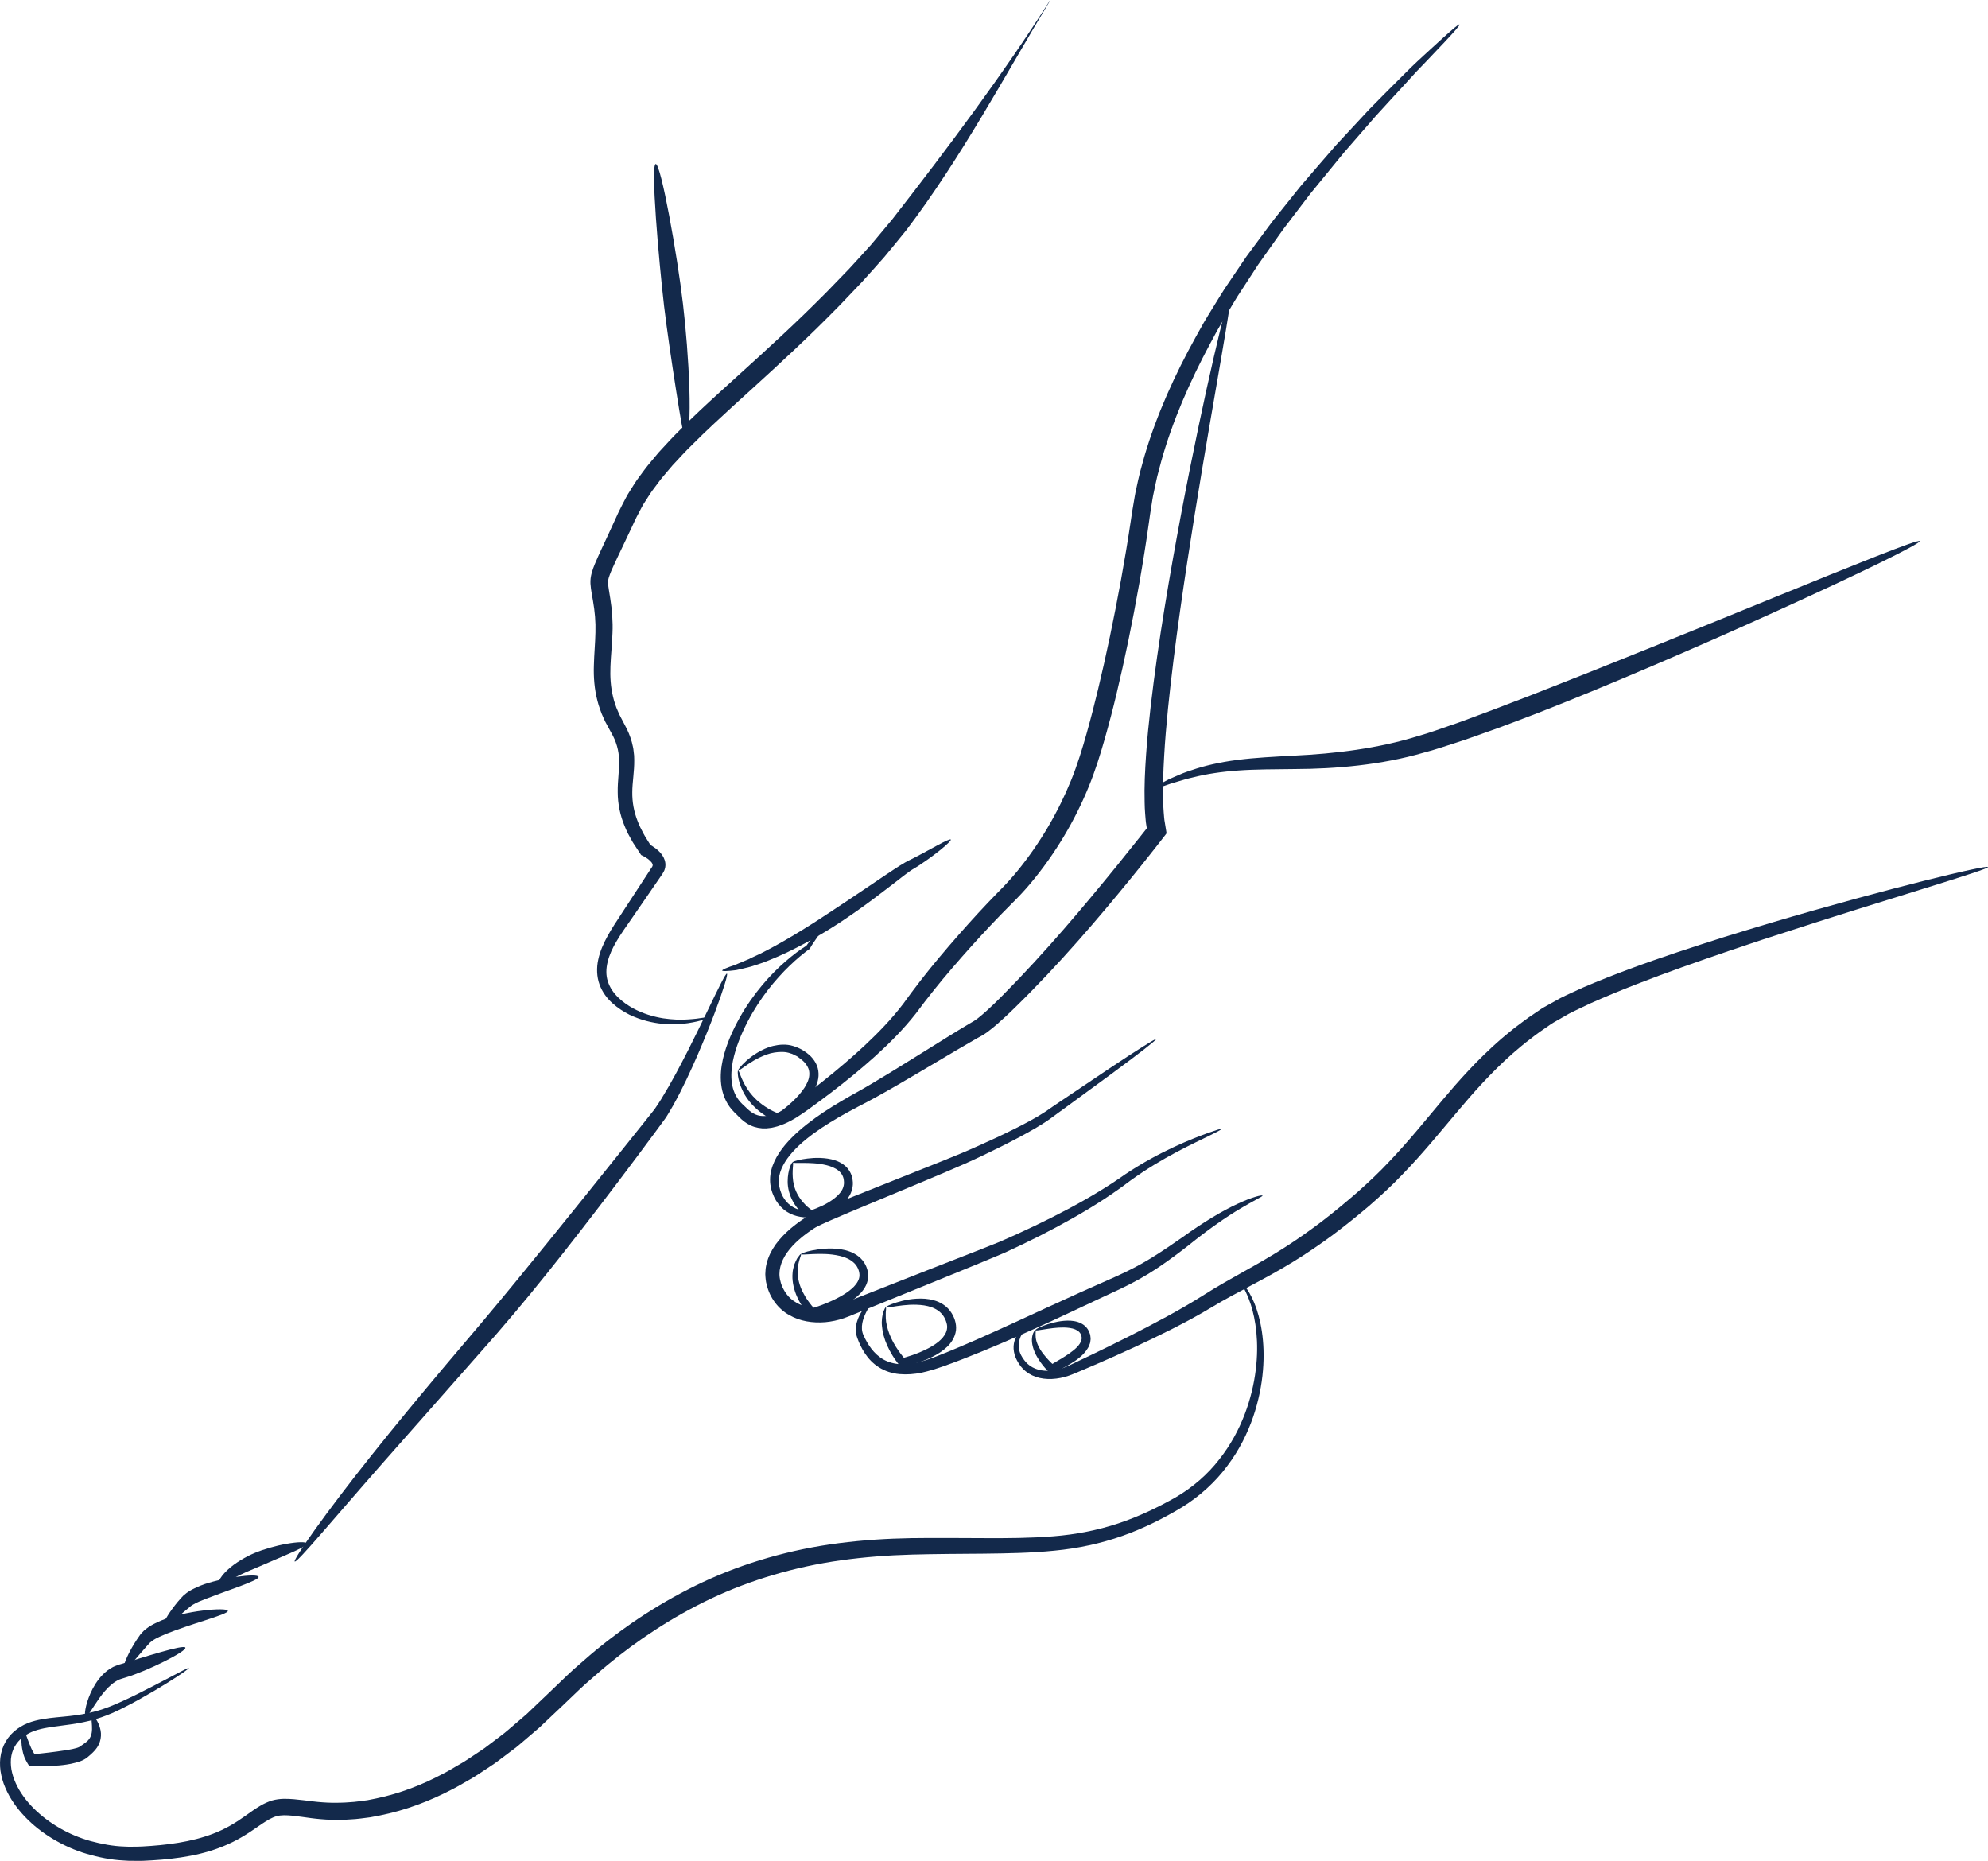 <?xml version="1.0" encoding="UTF-8" standalone="no"?>
<svg
   viewBox="0 0 303.279 283.849"
   version="1.1"
   id="svg89"
   width="303.279"
   height="283.849"
   xmlns="http://www.w3.org/2000/svg"
   xmlns:svg="http://www.w3.org/2000/svg"
   xmlns:rdf="http://www.w3.org/1999/02/22-rdf-syntax-ns#"
   xmlns:cc="http://creativecommons.org/ns#"
   xmlns:dc="http://purl.org/dc/elements/1.1/">
  <title
     id="title1033">Ankle Pain</title>
  <defs
     id="defs19">
    <style
       id="style2">.cls-1{fill:#13294b;}.cls-2{fill:url(#radial-gradient-6);}.cls-3{fill:url(#radial-gradient-5);}.cls-4{fill:url(#radial-gradient-3);}.cls-5{fill:url(#radial-gradient-4);}.cls-6{fill:url(#radial-gradient-9);}.cls-7{fill:url(#radial-gradient-8);}.cls-8{fill:url(#radial-gradient-7);}.cls-9{fill:url(#radial-gradient-2);}.cls-10{fill:url(#radial-gradient);}</style>
  </defs>
  <path
     class="cls-1"
     d="m 160.229,0.04 c -6.81,11.26 -13.56,24.02 -22,35.11 -1.09,1.36 -2.21,2.7 -3.31,4.04 -1.13,1.3 -2.28,2.55 -3.4,3.8 -1.16,1.22 -2.31,2.42 -3.44,3.61 -1.16,1.16 -2.29,2.33 -3.43,3.43 -4.56,4.46 -8.99,8.42 -12.88,11.97 -1.98,1.82 -4.06,3.72 -6.11,5.78 -1.05,1.01 -2.03,2.1 -3.05,3.19 -0.48,0.57 -0.96,1.14 -1.45,1.71 -0.49,0.57 -0.91,1.19 -1.37,1.79 -0.48,0.59 -0.85,1.25 -1.27,1.88 -0.44,0.63 -0.77,1.31 -1.12,1.98 -0.36,0.65 -0.7,1.4 -1.04,2.14 -0.35,0.74 -0.7,1.48 -1.05,2.22 -0.7,1.48 -1.44,2.99 -2.07,4.43 -0.14,0.35 -0.28,0.7 -0.37,1.01 -0.05,0.16 -0.06,0.29 -0.09,0.43 0,0.13 -0.03,0.26 -0.01,0.41 0.02,0.59 0.21,1.48 0.33,2.32 0.27,1.68 0.42,3.53 0.34,5.27 -0.06,1.75 -0.25,3.43 -0.31,5.06 -0.07,1.62 0.03,3.18 0.4,4.68 0.09,0.38 0.19,0.75 0.32,1.11 l 0.19,0.55 0.23,0.53 c 0.15,0.36 0.3,0.71 0.5,1.05 l 0.57,1.09 c 0.44,0.8 0.8,1.66 1.05,2.56 0.1,0.46 0.24,0.91 0.27,1.37 l 0.08,0.69 0.02,0.68 c 0.02,1.82 -0.3,3.42 -0.3,4.92 -0.02,1.5 0.25,2.94 0.78,4.31 0.14,0.34 0.26,0.69 0.43,1.02 0.17,0.33 0.34,0.66 0.51,0.99 0.16,0.33 0.38,0.64 0.57,0.96 l 0.47,0.75 0.31,0.19 c 0.18,0.12 0.36,0.24 0.53,0.37 0.34,0.27 0.68,0.58 0.97,1 0.29,0.4 0.54,1.06 0.48,1.64 0,0.15 -0.04,0.3 -0.08,0.44 -0.04,0.15 -0.08,0.29 -0.16,0.41 -0.06,0.12 -0.14,0.27 -0.21,0.37 l -0.15,0.22 c -0.81,1.18 -1.62,2.35 -2.4,3.49 -0.79,1.14 -1.56,2.26 -2.31,3.35 -0.76,1.1 -1.5,2.12 -2.11,3.17 -1.25,2.07 -1.98,4.3 -1.35,6.19 0.61,1.89 2.27,3.2 3.81,4.07 1.59,0.86 3.2,1.31 4.63,1.54 1.43,0.21 2.7,0.25 3.72,0.17 1.03,-0.06 1.82,-0.16 2.36,-0.26 0.54,-0.08 0.83,-0.1 0.84,-0.05 0.01,0.05 -0.25,0.16 -0.78,0.34 -0.52,0.19 -1.32,0.38 -2.37,0.54 -1.05,0.17 -2.36,0.23 -3.89,0.1 -1.52,-0.15 -3.26,-0.54 -5.03,-1.39 -0.88,-0.45 -1.76,-1 -2.58,-1.74 -0.82,-0.73 -1.57,-1.7 -1.99,-2.88 -0.43,-1.17 -0.47,-2.54 -0.19,-3.8 0.27,-1.27 0.81,-2.47 1.44,-3.61 0.62,-1.15 1.38,-2.25 2.09,-3.35 0.72,-1.11 1.46,-2.24 2.22,-3.4 0.76,-1.16 1.53,-2.34 2.31,-3.54 l 0.15,-0.22 c 0,0 0.04,-0.07 0.05,-0.1 0.03,-0.06 0.05,-0.12 0.04,-0.18 0,-0.13 -0.02,-0.2 -0.15,-0.39 -0.13,-0.18 -0.34,-0.37 -0.57,-0.55 -0.12,-0.09 -0.25,-0.17 -0.38,-0.25 l -0.1,-0.06 -0.14,-0.08 -0.42,-0.21 c -0.26,-0.4 -0.53,-0.8 -0.79,-1.2 -0.22,-0.34 -0.46,-0.67 -0.65,-1.04 -0.2,-0.36 -0.4,-0.73 -0.6,-1.09 -0.19,-0.37 -0.34,-0.77 -0.51,-1.16 -0.65,-1.57 -1.02,-3.34 -1.02,-5.08 -0.03,-1.75 0.26,-3.39 0.21,-4.88 -0.03,-1.49 -0.43,-2.88 -1.2,-4.2 -0.16,-0.31 -0.4,-0.74 -0.61,-1.12 -0.23,-0.38 -0.41,-0.79 -0.6,-1.21 l -0.27,-0.62 -0.23,-0.64 c -0.16,-0.42 -0.29,-0.86 -0.4,-1.3 -0.46,-1.76 -0.6,-3.61 -0.54,-5.36 0.04,-1.75 0.21,-3.43 0.24,-5.06 0.05,-1.64 -0.09,-3.15 -0.37,-4.78 -0.12,-0.82 -0.32,-1.57 -0.39,-2.65 -0.02,-0.26 0,-0.56 0.03,-0.84 0.04,-0.27 0.09,-0.55 0.16,-0.8 0.14,-0.5 0.3,-0.92 0.47,-1.34 0.68,-1.61 1.39,-3.07 2.08,-4.56 0.34,-0.74 0.68,-1.48 1.02,-2.22 0.33,-0.73 0.66,-1.46 1.07,-2.23 0.39,-0.75 0.76,-1.51 1.22,-2.2 0.45,-0.7 0.86,-1.42 1.36,-2.06 0.49,-0.65 0.95,-1.32 1.46,-1.93 0.51,-0.61 1.02,-1.22 1.52,-1.82 1.06,-1.14 2.08,-2.29 3.15,-3.33 2.1,-2.13 4.2,-4.06 6.19,-5.88 3.9,-3.56 8.32,-7.48 12.85,-11.86 1.14,-1.09 2.26,-2.23 3.41,-3.37 1.13,-1.16 2.27,-2.34 3.42,-3.53 1.11,-1.23 2.27,-2.45 3.38,-3.71 1.08,-1.29 2.16,-2.59 3.25,-3.89 8.42,-10.81 17.09,-22.38 24.1,-33.46"
     id="path44" />
  <path
     class="cls-1"
     d="m 110.169,148.06 c -0.02,-0.15 0.72,-0.46 1.92,-0.86 0.59,-0.26 1.3,-0.54 2.08,-0.87 0.76,-0.39 1.63,-0.74 2.5,-1.21 3.54,-1.81 7.63,-4.42 10.5,-6.34 1.44,-0.96 3.24,-2.14 5.12,-3.42 0.94,-0.64 1.91,-1.29 2.86,-1.93 0.97,-0.64 1.89,-1.27 2.9,-1.86 l 0.39,-0.22 0.35,-0.17 c 0.23,-0.11 0.46,-0.23 0.68,-0.34 0.45,-0.23 0.87,-0.46 1.29,-0.68 0.81,-0.44 1.55,-0.84 2.17,-1.18 1.24,-0.67 2.03,-1.04 2.12,-0.92 0.08,0.12 -0.55,0.74 -1.65,1.63 -0.55,0.44 -1.23,0.96 -2,1.5 -0.39,0.27 -0.8,0.55 -1.23,0.84 -0.22,0.14 -0.44,0.28 -0.68,0.42 l -0.35,0.21 -0.3,0.2 c -0.82,0.58 -1.73,1.31 -2.64,2.01 -0.92,0.7 -1.85,1.41 -2.76,2.1 -1.83,1.38 -3.63,2.63 -5.09,3.6 -2.92,1.94 -7.24,4.41 -11.07,5.92 -0.94,0.4 -1.89,0.67 -2.72,0.95 -0.85,0.23 -1.63,0.4 -2.27,0.54 -1.33,0.17 -2.13,0.19 -2.15,0.04 z"
     id="path46" />
  <path
     class="cls-1"
     d="m 222.649,3.77 c 0.07,0.07 -0.71,0.98 -2.19,2.56 -0.75,0.79 -1.66,1.75 -2.72,2.87 -0.53,0.56 -1.1,1.15 -1.71,1.78 -0.59,0.65 -1.22,1.33 -1.87,2.05 -1.31,1.44 -2.77,2.99 -4.31,4.7 -1.51,1.73 -3.12,3.59 -4.82,5.54 -1.64,2.01 -3.36,4.12 -5.16,6.31 -0.86,1.13 -1.73,2.27 -2.62,3.44 -0.44,0.58 -0.89,1.17 -1.34,1.76 -0.45,0.6 -0.87,1.22 -1.31,1.83 -0.87,1.23 -1.75,2.48 -2.65,3.74 -0.84,1.3 -1.69,2.6 -2.55,3.92 -0.89,1.3 -1.65,2.7 -2.48,4.06 -0.4,0.69 -0.83,1.37 -1.22,2.07 -0.38,0.71 -0.76,1.41 -1.14,2.12 -3.04,5.68 -5.69,11.69 -7.41,17.85 -0.2,0.77 -0.4,1.54 -0.61,2.31 -0.19,0.77 -0.33,1.55 -0.5,2.32 -0.18,0.77 -0.29,1.55 -0.41,2.32 -0.13,0.76 -0.24,1.55 -0.35,2.35 -0.44,3.17 -0.94,6.27 -1.47,9.29 -1.06,6.03 -2.24,11.71 -3.47,16.84 -0.52,2.2 -1.12,4.5 -1.8,6.89 -0.68,2.39 -1.45,4.89 -2.49,7.41 -2.06,5.02 -4.99,10.03 -8.79,14.59 -0.94,1.13 -2.01,2.26 -3.05,3.28 -1.02,1.02 -2.04,2.07 -3.04,3.13 -2.01,2.13 -3.99,4.33 -5.92,6.58 -0.97,1.12 -1.91,2.26 -2.83,3.41 -0.46,0.57 -0.91,1.15 -1.36,1.73 l -1.35,1.79 c -1.9,2.42 -4.04,4.55 -6.24,6.54 -2.2,1.98 -4.47,3.82 -6.74,5.55 -1.14,0.86 -2.27,1.71 -3.4,2.52 -1.14,0.81 -2.35,1.65 -3.71,2.22 -0.34,0.14 -0.7,0.26 -1.05,0.38 -0.38,0.08 -0.73,0.21 -1.12,0.24 -0.76,0.13 -1.6,0.07 -2.37,-0.17 -0.78,-0.24 -1.47,-0.7 -2,-1.19 -0.27,-0.24 -0.51,-0.5 -0.72,-0.71 l -0.35,-0.34 c -0.12,-0.13 -0.25,-0.26 -0.37,-0.4 -0.96,-1.11 -1.47,-2.52 -1.62,-3.85 -0.16,-1.35 0,-2.64 0.26,-3.84 0.56,-2.4 1.54,-4.49 2.58,-6.36 1.05,-1.87 2.23,-3.51 3.42,-4.93 1.19,-1.42 2.4,-2.62 3.55,-3.62 0.58,-0.5 1.14,-0.95 1.68,-1.36 0.27,-0.2 0.54,-0.39 0.8,-0.57 0.26,-0.18 0.53,-0.35 0.71,-0.46 0.1,-0.14 0.2,-0.28 0.29,-0.41 0.11,-0.15 0.22,-0.29 0.33,-0.43 0.22,-0.28 0.42,-0.52 0.62,-0.76 0.39,-0.46 0.73,-0.84 1.01,-1.14 0.56,-0.6 0.89,-0.9 0.93,-0.86 0.04,0.04 -0.19,0.4 -0.67,1.08 -0.24,0.34 -0.53,0.75 -0.87,1.24 -0.17,0.25 -0.35,0.51 -0.54,0.79 -0.09,0.14 -0.19,0.29 -0.29,0.44 -0.1,0.17 -0.21,0.35 -0.32,0.54 -0.31,0.21 -0.53,0.38 -0.77,0.57 -0.24,0.19 -0.49,0.39 -0.74,0.6 -0.5,0.42 -1.02,0.89 -1.56,1.41 -1.07,1.03 -2.18,2.25 -3.28,3.66 -1.09,1.42 -2.17,3.04 -3.11,4.86 -0.94,1.82 -1.81,3.86 -2.25,6.03 -0.21,1.09 -0.3,2.21 -0.15,3.3 0.15,1.09 0.57,2.11 1.3,2.92 0.09,0.1 0.19,0.2 0.29,0.3 l 0.34,0.32 c 0.25,0.24 0.46,0.45 0.67,0.63 0.43,0.37 0.86,0.63 1.35,0.77 0.96,0.28 2.12,0.05 3.23,-0.47 1.14,-0.5 2.19,-1.26 3.29,-2.07 1.1,-0.83 2.21,-1.68 3.31,-2.56 2.2,-1.75 4.39,-3.59 6.5,-5.56 2.1,-1.97 4.13,-4.06 5.86,-6.34 l 1.31,-1.79 c 0.45,-0.6 0.91,-1.21 1.37,-1.8 0.93,-1.19 1.87,-2.36 2.84,-3.51 1.93,-2.31 3.91,-4.55 5.92,-6.74 1.01,-1.09 2.03,-2.17 3.07,-3.23 1.04,-1.03 1.96,-2.04 2.86,-3.13 3.56,-4.34 6.32,-9.16 8.25,-13.91 0.96,-2.37 1.7,-4.78 2.36,-7.13 0.66,-2.34 1.24,-4.61 1.76,-6.78 1.22,-5.06 2.4,-10.69 3.49,-16.66 0.54,-2.99 1.06,-6.06 1.52,-9.18 0.11,-0.78 0.23,-1.57 0.38,-2.39 0.14,-0.81 0.26,-1.63 0.45,-2.43 0.18,-0.8 0.34,-1.62 0.55,-2.42 0.22,-0.8 0.44,-1.6 0.66,-2.4 1.87,-6.38 4.68,-12.53 7.87,-18.27 0.4,-0.72 0.8,-1.43 1.2,-2.15 0.41,-0.71 0.85,-1.39 1.27,-2.09 0.87,-1.37 1.67,-2.78 2.59,-4.08 0.9,-1.32 1.79,-2.63 2.66,-3.93 0.93,-1.26 1.85,-2.5 2.76,-3.73 0.46,-0.61 0.9,-1.23 1.36,-1.82 0.47,-0.59 0.94,-1.17 1.4,-1.75 0.93,-1.16 1.84,-2.29 2.73,-3.41 1.86,-2.17 3.65,-4.25 5.37,-6.22 1.77,-1.91 3.46,-3.72 5.03,-5.42 1.6,-1.66 3.13,-3.16 4.51,-4.55 0.69,-0.69 1.35,-1.34 1.97,-1.96 0.63,-0.61 1.24,-1.17 1.81,-1.7 1.14,-1.04 2.12,-1.94 2.92,-2.67 1.61,-1.45 2.53,-2.22 2.6,-2.14 z"
     id="path48" />
  <path
     class="cls-1"
     d="m 112.609,163.32 c 0.18,-0.04 0.39,1.22 1.37,2.73 0.48,0.76 1.16,1.55 2.04,2.23 0.43,0.35 0.91,0.66 1.41,0.95 0.25,0.14 0.51,0.27 0.78,0.39 l 0.4,0.17 c 0.09,0.04 0.07,0.02 0.08,0.03 h 0.03 c 0,0 0.02,-0.02 0.02,-0.02 v 0 c 0,0 0,-0.01 0.04,-0.04 l 0.33,-0.24 c 0.22,-0.16 0.43,-0.33 0.64,-0.49 0.41,-0.33 0.81,-0.68 1.18,-1.03 0.74,-0.69 1.36,-1.42 1.8,-2.09 0.34,-0.54 0.68,-1.2 0.73,-1.88 0.03,-0.34 0,-0.68 -0.12,-1.01 -0.13,-0.33 -0.33,-0.65 -0.59,-0.95 -0.27,-0.3 -0.62,-0.55 -0.96,-0.81 -0.16,-0.15 -0.37,-0.21 -0.55,-0.31 -0.19,-0.09 -0.37,-0.21 -0.58,-0.25 -0.79,-0.31 -1.66,-0.28 -2.48,-0.16 -0.82,0.12 -1.58,0.43 -2.26,0.75 -0.68,0.31 -1.25,0.68 -1.73,0.99 -0.95,0.64 -1.5,1.09 -1.58,1.02 -0.07,-0.07 0.35,-0.67 1.23,-1.47 0.45,-0.39 1,-0.85 1.69,-1.25 0.69,-0.41 1.49,-0.82 2.43,-1.04 0.93,-0.22 2.01,-0.31 3.03,0.01 1.03,0.3 1.95,0.85 2.72,1.6 0.37,0.39 0.7,0.85 0.91,1.37 0.21,0.52 0.28,1.09 0.25,1.61 -0.07,1.06 -0.52,1.89 -0.93,2.55 -0.53,0.82 -1.25,1.61 -2.07,2.34 -0.41,0.37 -0.85,0.72 -1.3,1.06 -0.23,0.17 -0.46,0.34 -0.7,0.5 l -0.36,0.24 -0.63,0.4 -0.41,-0.15 c -0.13,-0.05 -0.3,-0.12 -0.35,-0.14 l -0.45,-0.22 c -0.29,-0.15 -0.57,-0.32 -0.85,-0.49 -0.54,-0.35 -1.05,-0.74 -1.5,-1.16 -0.91,-0.83 -1.59,-1.78 -2.01,-2.66 -0.86,-1.77 -0.8,-3.11 -0.71,-3.11 z"
     id="path50" />
  <path
     class="cls-1"
     d="m 176.019,120.28 c -0.04,-0.09 0.47,-0.42 1.45,-0.96 0.25,-0.13 0.52,-0.28 0.82,-0.44 0.31,-0.14 0.65,-0.29 1.01,-0.44 0.37,-0.16 0.76,-0.32 1.17,-0.5 0.42,-0.17 0.88,-0.31 1.35,-0.47 1.9,-0.66 4.27,-1.21 6.93,-1.55 2.66,-0.35 5.61,-0.49 8.68,-0.66 6.14,-0.29 12.83,-1.07 19.05,-3.03 1.56,-0.43 3.09,-1 4.61,-1.52 1.52,-0.5 3,-1.08 4.44,-1.61 2.9,-1.05 5.61,-2.15 8.1,-3.08 9.9,-3.85 24.67,-9.83 36.95,-14.85 6.14,-2.51 11.68,-4.75 15.69,-6.33 4.02,-1.58 6.52,-2.49 6.6,-2.3 0.08,0.18 -2.26,1.44 -6.14,3.34 -3.88,1.9 -9.29,4.43 -15.34,7.18 -12.09,5.51 -26.76,11.8 -36.71,15.67 -2.5,0.94 -5.23,2.03 -8.18,3.05 -1.47,0.52 -2.96,1.07 -4.52,1.56 -1.55,0.5 -3.11,1.04 -4.76,1.46 -6.49,1.9 -13.53,2.49 -19.71,2.51 -3.1,0.04 -5.99,0.03 -8.59,0.22 -2.6,0.18 -4.9,0.54 -6.79,1.02 -0.47,0.12 -0.93,0.21 -1.35,0.33 -0.42,0.13 -0.82,0.25 -1.19,0.36 -0.37,0.11 -0.72,0.21 -1.04,0.31 -0.31,0.11 -0.6,0.21 -0.86,0.3 -1.04,0.35 -1.63,0.51 -1.68,0.42 z"
     id="path52" />
  <path
     class="cls-1"
     d="m 186.279,172.24 c 0.03,0.07 -0.61,0.42 -1.8,1 -1.19,0.58 -2.92,1.39 -5.01,2.5 -2.09,1.11 -4.53,2.54 -7.07,4.38 -2.52,1.92 -5.52,3.88 -8.76,5.7 -3.25,1.84 -6.75,3.61 -10.39,5.27 -3.67,1.56 -7.42,3.06 -11.1,4.57 -3.69,1.5 -7.32,2.97 -10.77,4.37 -0.43,0.17 -0.86,0.35 -1.29,0.52 l -0.64,0.26 -0.7,0.26 c -0.94,0.32 -1.9,0.52 -2.86,0.61 -1.91,0.15 -3.86,-0.14 -5.49,-1.09 -1.65,-0.9 -2.98,-2.64 -3.44,-4.65 -0.07,-0.25 -0.13,-0.51 -0.15,-0.78 -0.02,-0.27 -0.06,-0.54 -0.06,-0.81 0.02,-0.27 0.03,-0.54 0.05,-0.82 0.02,-0.27 0.1,-0.53 0.15,-0.8 0.26,-1.06 0.76,-2.04 1.38,-2.91 1.26,-1.72 2.93,-3.06 4.69,-4.19 0.2,-0.14 0.51,-0.29 0.77,-0.43 l 0.72,-0.33 c 0.48,-0.21 0.95,-0.42 1.44,-0.63 0.96,-0.4 1.92,-0.8 2.9,-1.2 3.89,-1.55 7.88,-3.14 11.81,-4.71 1.97,-0.78 3.92,-1.56 5.83,-2.35 1.89,-0.79 3.75,-1.64 5.55,-2.47 1.79,-0.84 3.53,-1.69 5.15,-2.58 0.81,-0.44 1.59,-0.9 2.31,-1.38 0.69,-0.49 1.46,-1 2.16,-1.48 2.86,-1.92 5.42,-3.64 7.58,-5.09 2.16,-1.44 3.91,-2.58 5.14,-3.35 1.22,-0.77 1.92,-1.17 1.96,-1.11 0.04,0.06 -0.57,0.58 -1.71,1.47 -1.14,0.89 -2.81,2.14 -4.89,3.68 -2.09,1.53 -4.58,3.35 -7.34,5.38 -0.7,0.51 -1.39,1 -2.15,1.57 -0.76,0.54 -1.56,1.04 -2.38,1.52 -1.64,0.95 -3.37,1.86 -5.17,2.76 -1.8,0.89 -3.63,1.78 -5.55,2.63 -1.91,0.84 -3.85,1.66 -5.81,2.48 -3.91,1.63 -7.86,3.28 -11.73,4.89 -0.96,0.41 -1.91,0.82 -2.85,1.22 -0.46,0.21 -0.93,0.42 -1.38,0.62 l -0.66,0.32 c -0.19,0.11 -0.34,0.17 -0.56,0.32 -1.63,1.06 -3.09,2.28 -4.09,3.68 -0.98,1.4 -1.42,2.95 -1.01,4.36 0.15,0.71 0.51,1.39 0.91,1.94 0.41,0.57 0.93,1 1.51,1.33 1.14,0.68 2.67,0.94 4.22,0.82 0.78,-0.07 1.57,-0.23 2.35,-0.49 l 0.58,-0.21 0.63,-0.25 c 0.43,-0.17 0.86,-0.34 1.29,-0.51 3.46,-1.36 7.1,-2.79 10.8,-4.25 3.7,-1.46 7.48,-2.9 11.15,-4.38 3.62,-1.57 7.13,-3.24 10.38,-4.97 3.26,-1.73 6.21,-3.51 8.81,-5.35 2.67,-1.78 5.22,-3.13 7.39,-4.14 2.17,-1.01 3.97,-1.7 5.22,-2.15 1.25,-0.44 1.94,-0.66 1.97,-0.59 z"
     id="path54" />
  <path
     class="cls-1"
     d="m 192.609,182.37 c 0.04,0.14 -1.32,0.74 -3.4,1.99 -2.1,1.24 -4.86,3.15 -7.82,5.54 -1.51,1.18 -3.13,2.4 -4.86,3.55 -1.73,1.16 -3.62,2.2 -5.49,3.09 -3.72,1.74 -7.31,3.42 -10.3,4.82 -3,1.38 -6.76,3.06 -10.76,4.71 -2.01,0.82 -4.07,1.64 -6.16,2.37 -1.04,0.36 -2.11,0.7 -3.22,0.94 -1.11,0.23 -2.25,0.32 -3.37,0.22 -1.12,-0.1 -2.22,-0.45 -3.13,-1.03 -0.92,-0.57 -1.63,-1.34 -2.15,-2.13 -0.53,-0.79 -0.89,-1.6 -1.17,-2.37 -0.32,-0.86 -0.25,-1.74 -0.05,-2.43 0.2,-0.7 0.51,-1.26 0.81,-1.72 0.31,-0.46 0.6,-0.82 0.87,-1.1 0.53,-0.55 0.88,-0.78 0.93,-0.73 0.05,0.06 -0.19,0.38 -0.59,1 -0.2,0.31 -0.43,0.69 -0.65,1.15 -0.22,0.46 -0.44,0.99 -0.55,1.59 -0.11,0.6 -0.1,1.25 0.19,1.86 0.31,0.69 0.7,1.4 1.2,2.05 0.5,0.65 1.12,1.23 1.87,1.65 0.75,0.41 1.62,0.65 2.54,0.69 0.93,0.04 1.9,-0.07 2.88,-0.32 0.97,-0.25 1.97,-0.6 2.97,-1 2.01,-0.78 4.02,-1.65 5.99,-2.51 3.93,-1.74 7.65,-3.47 10.64,-4.85 1.5,-0.68 3.15,-1.44 4.89,-2.23 1.75,-0.78 3.59,-1.59 5.46,-2.43 1.85,-0.83 3.65,-1.74 5.37,-2.8 1.71,-1.05 3.36,-2.18 4.92,-3.27 3.1,-2.24 6.09,-4.02 8.34,-5.05 2.25,-1.05 3.75,-1.39 3.79,-1.24 z"
     id="path56" />
  <path
     class="cls-1"
     d="m 157.039,201.86 c 0,0 -0.12,0.2 -0.38,0.52 -0.25,0.32 -0.63,0.79 -0.94,1.47 -0.3,0.67 -0.48,1.58 -0.1,2.52 0.17,0.46 0.5,0.95 0.86,1.38 0.38,0.42 0.87,0.78 1.45,1.01 1.16,0.48 2.66,0.43 4.14,-0.06 0.37,-0.12 0.73,-0.27 1.1,-0.45 0.39,-0.19 0.79,-0.37 1.2,-0.57 0.81,-0.39 1.64,-0.78 2.49,-1.19 3.41,-1.65 7.16,-3.5 11.02,-5.6 1.93,-1.05 3.89,-2.17 5.81,-3.39 1.99,-1.27 4.07,-2.43 6.14,-3.59 2.07,-1.15 4.12,-2.33 6.11,-3.6 1.99,-1.27 3.91,-2.63 5.78,-4.05 1.86,-1.43 3.65,-2.92 5.38,-4.42 1.7,-1.52 3.33,-3.04 4.82,-4.64 3.02,-3.16 5.63,-6.43 8.11,-9.37 2.47,-2.94 5.39,-6.23 8.94,-9.32 0.91,-0.75 1.81,-1.54 2.8,-2.25 0.49,-0.36 0.97,-0.74 1.47,-1.09 0.51,-0.34 1.02,-0.69 1.54,-1.04 0.5,-0.36 1.06,-0.66 1.62,-0.97 0.56,-0.31 1.12,-0.62 1.68,-0.93 1.14,-0.57 2.29,-1.07 3.45,-1.61 4.67,-2 9.51,-3.75 14.33,-5.36 2.41,-0.81 4.81,-1.57 7.18,-2.33 2.38,-0.72 4.71,-1.46 7,-2.13 9.15,-2.71 17.44,-4.93 23.45,-6.44 3.01,-0.75 5.44,-1.33 7.13,-1.69 1.69,-0.36 2.64,-0.51 2.66,-0.41 0.05,0.19 -3.58,1.35 -9.49,3.19 -5.91,1.84 -14.1,4.35 -23.15,7.31 -2.27,0.72 -4.57,1.52 -6.92,2.3 -2.34,0.81 -4.72,1.61 -7.09,2.47 -4.75,1.7 -9.52,3.52 -14.03,5.53 -1.1,0.54 -2.23,1.04 -3.29,1.59 -0.51,0.29 -1.02,0.59 -1.53,0.88 -0.51,0.29 -1.02,0.56 -1.5,0.92 -0.49,0.34 -0.97,0.67 -1.45,1 -0.48,0.33 -0.93,0.7 -1.39,1.05 -0.93,0.68 -1.78,1.44 -2.64,2.16 -3.36,2.97 -6.15,6.14 -8.59,9.05 -2.46,2.9 -5.12,6.21 -8.28,9.46 -1.56,1.64 -3.28,3.22 -5.06,4.77 -1.79,1.52 -3.65,3.02 -5.58,4.46 -1.94,1.43 -3.96,2.81 -6.03,4.08 -2.07,1.27 -4.21,2.44 -6.31,3.55 -2.1,1.11 -4.16,2.2 -6.11,3.38 -2.02,1.22 -4.05,2.3 -6.03,3.31 -3.98,2.01 -7.81,3.74 -11.3,5.26 -0.87,0.37 -1.73,0.74 -2.55,1.09 -0.41,0.17 -0.82,0.34 -1.22,0.51 -0.42,0.17 -0.86,0.34 -1.29,0.45 -1.73,0.47 -3.54,0.46 -4.99,-0.24 -0.72,-0.34 -1.32,-0.84 -1.76,-1.4 -0.42,-0.58 -0.73,-1.13 -0.91,-1.74 -0.17,-0.6 -0.21,-1.21 -0.11,-1.73 0.1,-0.52 0.29,-0.97 0.51,-1.33 0.44,-0.72 0.92,-1.15 1.25,-1.41 0.34,-0.26 0.55,-0.35 0.58,-0.31 z"
     id="path58" />
  <path
     class="cls-1"
     d="m 157.959,202.9 c 0.11,0.05 -0.03,0.49 0.05,1.16 0.08,0.67 0.46,1.56 1.13,2.43 0.33,0.44 0.71,0.87 1.13,1.29 l 0.16,0.15 0.08,0.08 c 0,0 0.01,0.01 0.02,0.01 0.02,0 0.04,0.02 0.05,0.02 l 0.04,-0.04 0.37,-0.22 c 1.07,-0.62 2.06,-1.22 2.76,-1.8 0.71,-0.56 1.49,-1.42 1.21,-2.23 -0.11,-0.44 -0.43,-0.76 -0.93,-0.97 -0.5,-0.21 -1.11,-0.27 -1.69,-0.29 -1.17,-0.02 -2.27,0.17 -3.06,0.29 -0.79,0.13 -1.28,0.21 -1.32,0.12 -0.03,-0.09 0.4,-0.36 1.17,-0.66 0.77,-0.29 1.86,-0.65 3.17,-0.77 0.65,-0.05 1.37,-0.06 2.13,0.18 0.37,0.12 0.76,0.31 1.08,0.6 0.33,0.29 0.58,0.67 0.71,1.08 0.04,0.1 0.08,0.2 0.1,0.3 l 0.04,0.33 c 0.04,0.22 0.02,0.44 -0.02,0.65 -0.02,0.22 -0.09,0.41 -0.17,0.59 -0.06,0.2 -0.16,0.36 -0.26,0.51 -0.38,0.62 -0.84,1.06 -1.26,1.39 -0.83,0.69 -1.93,1.3 -3.04,1.86 l -0.45,0.23 c -0.26,0.15 -0.51,0.27 -0.77,0.41 -0.22,-0.14 -0.42,-0.38 -0.63,-0.57 l -0.14,-0.15 -0.08,-0.09 -0.16,-0.18 c -0.42,-0.49 -0.8,-1.01 -1.11,-1.54 -0.63,-1.04 -0.93,-2.18 -0.83,-2.99 0.1,-0.82 0.45,-1.2 0.51,-1.16 z"
     id="path60" />
  <path
     class="cls-1"
     d="m 135.129,199.42 c 0.06,0.02 0.06,0.32 0,0.79 0,0.49 -0.04,1.17 0.16,1.97 0.17,0.8 0.51,1.7 1,2.6 0.25,0.45 0.53,0.9 0.85,1.35 0.15,0.22 0.32,0.44 0.49,0.65 0.08,0.1 0.19,0.23 0.24,0.3 l 0.04,0.03 0.05,-0.02 0.32,-0.1 c 0.25,-0.08 0.49,-0.16 0.73,-0.23 0.48,-0.16 0.96,-0.34 1.4,-0.53 0.9,-0.38 1.71,-0.8 2.34,-1.25 1,-0.69 2.09,-1.83 1.64,-3.23 -0.2,-0.71 -0.62,-1.37 -1.24,-1.81 -0.61,-0.45 -1.39,-0.7 -2.16,-0.82 -1.56,-0.23 -3.06,-0.05 -4.11,0.1 -1.06,0.15 -1.72,0.3 -1.75,0.2 -0.03,-0.09 0.57,-0.42 1.63,-0.75 1.05,-0.32 2.57,-0.69 4.35,-0.57 0.88,0.08 1.85,0.28 2.72,0.84 0.88,0.54 1.53,1.45 1.84,2.42 0.16,0.5 0.23,1.04 0.17,1.57 -0.07,0.53 -0.26,1.02 -0.5,1.44 -0.5,0.84 -1.16,1.38 -1.75,1.8 -0.76,0.53 -1.67,0.99 -2.65,1.36 -0.49,0.19 -1,0.36 -1.52,0.51 -0.26,0.08 -0.53,0.15 -0.79,0.21 l -0.45,0.11 -0.73,0.15 c -0.18,-0.21 -0.35,-0.4 -0.52,-0.62 -0.13,-0.16 -0.19,-0.25 -0.28,-0.38 -0.17,-0.25 -0.34,-0.49 -0.49,-0.74 -0.31,-0.5 -0.58,-1.01 -0.81,-1.53 -0.46,-1.02 -0.73,-2.05 -0.8,-2.95 -0.1,-0.9 0.06,-1.65 0.19,-2.15 0.19,-0.49 0.33,-0.74 0.39,-0.72 z"
     id="path62" />
  <path
     class="cls-1"
     d="m 122.179,191.29 c 0.06,0.04 -0.03,0.35 -0.21,0.84 -0.08,0.25 -0.14,0.57 -0.22,0.91 -0.03,0.36 -0.1,0.75 -0.06,1.19 0.03,0.86 0.28,1.85 0.76,2.82 0.24,0.48 0.53,0.97 0.86,1.42 0.16,0.23 0.34,0.46 0.52,0.68 0.09,0.1 0.19,0.23 0.27,0.31 0.01,0 0.03,0.02 0.04,0.03 l 0.04,-0.02 c 0,0 0,0 0.01,0 l 0.08,-0.03 0.17,-0.06 c 0.23,-0.08 0.45,-0.16 0.67,-0.23 0.44,-0.16 0.88,-0.33 1.29,-0.51 0.83,-0.35 1.59,-0.74 2.22,-1.12 0.55,-0.33 1.13,-0.74 1.64,-1.25 0.48,-0.51 0.88,-1.13 0.86,-1.79 -0.01,-0.66 -0.34,-1.42 -0.9,-1.9 -0.56,-0.51 -1.32,-0.83 -2.09,-1.01 -1.56,-0.37 -3.08,-0.32 -4.16,-0.28 -1.09,0.05 -1.76,0.12 -1.78,0.02 -0.02,-0.1 0.62,-0.36 1.71,-0.58 1.09,-0.21 2.65,-0.44 4.43,-0.16 0.88,0.14 1.84,0.44 2.67,1.1 0.83,0.66 1.38,1.67 1.45,2.78 0.03,0.56 -0.11,1.12 -0.33,1.59 -0.22,0.47 -0.52,0.87 -0.83,1.21 -0.63,0.67 -1.31,1.15 -1.92,1.51 -0.71,0.43 -1.54,0.83 -2.44,1.18 -0.45,0.18 -0.91,0.34 -1.38,0.49 -0.24,0.07 -0.48,0.15 -0.72,0.22 l -0.44,0.12 -0.67,0.17 c -0.2,-0.21 -0.39,-0.41 -0.57,-0.63 -0.12,-0.14 -0.2,-0.26 -0.3,-0.39 -0.19,-0.26 -0.37,-0.52 -0.54,-0.79 -0.34,-0.53 -0.62,-1.09 -0.85,-1.65 -0.45,-1.13 -0.64,-2.29 -0.55,-3.27 0.02,-0.49 0.16,-0.93 0.26,-1.31 0.16,-0.37 0.29,-0.69 0.43,-0.93 0.32,-0.47 0.53,-0.71 0.58,-0.67 z"
     id="path64" />
  <path
     class="cls-1"
     d="m 120.939,177.29 c 0.19,0.04 -0.17,1.23 0.06,2.87 0.11,0.81 0.42,1.71 0.97,2.52 0.26,0.41 0.6,0.79 0.95,1.15 0.18,0.18 0.37,0.34 0.57,0.5 0.1,0.07 0.2,0.15 0.3,0.22 0.07,0.04 0.04,0.02 0.06,0.03 h 0.02 c 0,0 0,-0.02 0,-0.02 l 0.06,-0.02 0.12,-0.04 c 0.17,-0.06 0.33,-0.13 0.49,-0.19 0.32,-0.13 0.64,-0.27 0.94,-0.41 0.6,-0.29 1.13,-0.61 1.58,-0.93 0.43,-0.32 0.88,-0.71 1.23,-1.18 0.33,-0.48 0.52,-1.04 0.45,-1.64 -0.03,-0.62 -0.32,-1.18 -0.82,-1.58 -0.5,-0.41 -1.17,-0.67 -1.84,-0.84 -1.35,-0.33 -2.68,-0.34 -3.62,-0.34 -0.95,0 -1.54,0.02 -1.56,-0.08 -0.02,-0.1 0.55,-0.31 1.51,-0.48 0.96,-0.16 2.32,-0.33 3.87,-0.1 0.77,0.12 1.61,0.35 2.37,0.89 0.77,0.52 1.33,1.46 1.42,2.38 0.15,0.93 -0.14,1.91 -0.61,2.6 -0.48,0.69 -1.05,1.17 -1.56,1.56 -0.54,0.37 -1.15,0.73 -1.83,1.03 -0.34,0.15 -0.69,0.29 -1.05,0.42 -0.18,0.06 -0.36,0.12 -0.55,0.18 l -0.34,0.1 -0.52,0.14 c -0.21,-0.13 -0.47,-0.29 -0.63,-0.41 -0.12,-0.09 -0.24,-0.19 -0.35,-0.29 -0.23,-0.2 -0.44,-0.41 -0.64,-0.63 -0.39,-0.45 -0.75,-0.92 -1.02,-1.43 -0.56,-1.01 -0.81,-2.11 -0.81,-3.03 0,-1.87 0.65,-2.97 0.74,-2.93 z"
     id="path66" />
  <path
     class="cls-1"
     d="m 128.679,184.28 c 0.04,0.08 -0.72,0.55 -2.27,1 -0.77,0.21 -1.75,0.43 -2.93,0.44 -0.59,0 -1.23,-0.05 -1.9,-0.22 -0.67,-0.17 -1.37,-0.48 -1.99,-0.99 -0.62,-0.5 -1.15,-1.18 -1.51,-1.96 -0.36,-0.76 -0.61,-1.67 -0.6,-2.62 0,-0.95 0.26,-1.92 0.67,-2.8 0.41,-0.89 0.97,-1.71 1.61,-2.48 1.28,-1.53 2.87,-2.86 4.58,-4.1 1.72,-1.24 3.59,-2.37 5.53,-3.47 3.85,-2.11 7.75,-4.61 11.78,-7.1 2.02,-1.25 4.02,-2.52 6.11,-3.76 l 0.41,-0.24 c 0.14,-0.08 0.29,-0.16 0.36,-0.21 0.18,-0.1 0.4,-0.27 0.61,-0.42 0.43,-0.34 0.86,-0.7 1.29,-1.09 0.86,-0.77 1.7,-1.59 2.52,-2.42 6.62,-6.68 12.48,-13.7 17.28,-19.59 1.19,-1.48 2.45,-3.05 3.77,-4.7 0.31,-0.4 0.63,-0.8 0.95,-1.2 v 0 c 0,0 0,0.05 0,-0.03 l -0.07,-0.44 c -0.11,-0.6 -0.12,-1.17 -0.18,-1.76 -0.06,-0.59 -0.06,-1.18 -0.08,-1.77 -0.06,-2.36 0.05,-4.76 0.22,-7.19 0.16,-2.44 0.42,-4.91 0.7,-7.4 1.16,-9.97 2.94,-20.29 4.7,-29.64 1.77,-9.35 3.56,-17.71 4.95,-23.73 1.39,-6.02 2.37,-9.69 2.57,-9.65 0.2,0.04 -0.42,3.79 -1.46,9.87 -1.05,6.08 -2.53,14.5 -4.04,23.86 -1.5,9.37 -3.06,19.69 -4.07,29.57 -0.24,2.47 -0.46,4.91 -0.59,7.29 -0.14,2.38 -0.22,4.72 -0.15,6.93 0.02,0.55 0.03,1.11 0.08,1.64 0.05,0.53 0.07,1.08 0.17,1.56 0.06,0.39 0.12,0.78 0.19,1.16 l 0.06,0.4 c 0,0 0.01,0.07 0.01,0.1 l -0.06,0.08 -0.12,0.16 -0.5,0.64 c -0.35,0.45 -0.69,0.89 -1.03,1.32 -1.31,1.67 -2.58,3.26 -3.79,4.74 -4.83,5.92 -10.81,12.97 -17.65,19.66 -0.86,0.84 -1.74,1.67 -2.67,2.48 -0.46,0.4 -0.95,0.8 -1.47,1.19 -0.28,0.19 -0.53,0.39 -0.88,0.58 -0.18,0.11 -0.3,0.17 -0.42,0.23 l -0.37,0.2 c -2.04,1.16 -4.1,2.4 -6.13,3.6 -4.08,2.4 -8.08,4.83 -12.05,6.85 -1.94,1.02 -3.78,2.06 -5.46,3.18 -1.68,1.12 -3.21,2.32 -4.41,3.65 -1.19,1.32 -2.06,2.8 -2.13,4.26 -0.04,0.72 0.11,1.42 0.37,2.07 0.26,0.64 0.64,1.19 1.09,1.6 0.92,0.85 2.14,1.13 3.2,1.21 1.07,0.08 2.01,-0.04 2.77,-0.15 1.53,-0.25 2.35,-0.53 2.39,-0.43 z"
     id="path68" />
  <path
     class="cls-1"
     d="m 104.569,66.81 c -0.1,0 -0.19,-0.22 -0.28,-0.59 -0.04,-0.18 -0.09,-0.41 -0.13,-0.66 -0.05,-0.27 -0.11,-0.57 -0.17,-0.89 -0.11,-0.67 -0.25,-1.46 -0.4,-2.33 -0.14,-0.89 -0.3,-1.87 -0.46,-2.89 -0.65,-4.13 -1.39,-9.17 -1.82,-12.76 -0.83,-7.18 -2.07,-21.56 -1.28,-21.67 0.8,-0.11 3.33,14.12 4.16,21.32 0.43,3.6 0.85,8.7 0.98,12.91 0.03,1.05 0.05,2.05 0.04,2.96 0,0.9 -0.03,1.72 -0.09,2.41 -0.03,0.34 -0.05,0.65 -0.09,0.92 -0.05,0.28 -0.1,0.51 -0.15,0.7 -0.1,0.38 -0.2,0.58 -0.3,0.57 z"
     id="path70" />
  <path
     class="cls-1"
     d="m 44.959,238.19 c -0.15,-0.12 1.02,-1.98 3.11,-4.9 2.09,-2.92 5.1,-6.9 8.58,-11.27 3.48,-4.37 7.43,-9.14 11.28,-13.72 1.94,-2.29 3.84,-4.53 5.65,-6.67 1.79,-2.13 3.48,-4.16 5,-6.02 3.05,-3.71 6.82,-8.37 10.77,-13.28 1.97,-2.46 3.98,-4.97 5.98,-7.46 0.99,-1.24 1.98,-2.48 2.96,-3.7 0.48,-0.61 0.96,-1.21 1.44,-1.81 0.22,-0.26 0.4,-0.59 0.61,-0.88 0.2,-0.3 0.4,-0.6 0.59,-0.92 1.54,-2.5 2.85,-5.02 4.02,-7.31 1.16,-2.3 2.17,-4.38 3.02,-6.14 1.69,-3.51 2.74,-5.67 2.93,-5.59 0.18,0.07 -0.51,2.38 -1.89,6.04 -0.69,1.83 -1.56,3.99 -2.59,6.38 -1.04,2.38 -2.23,4.99 -3.72,7.67 -0.18,0.33 -0.38,0.67 -0.59,1.01 -0.22,0.34 -0.39,0.69 -0.65,1.03 -0.46,0.62 -0.92,1.25 -1.38,1.88 -0.93,1.25 -1.88,2.53 -2.83,3.81 -1.91,2.56 -3.86,5.13 -5.78,7.64 -3.84,5.01 -7.56,9.74 -10.63,13.47 -1.53,1.87 -3.25,3.9 -5.09,6.03 -1.85,2.1 -3.8,4.31 -5.78,6.56 -3.96,4.48 -8.04,9.11 -11.73,13.29 -7.36,8.36 -12.94,15.1 -13.26,14.85 z"
     id="path72" />
  <path
     class="cls-1"
     d="m 189.309,195.57 c 0,0 0.28,0.2 0.68,0.71 0.38,0.52 0.89,1.33 1.36,2.47 0.94,2.27 1.7,5.86 1.32,10.29 -0.18,2.21 -0.65,4.62 -1.5,7.11 -0.86,2.48 -2.12,5.05 -3.93,7.44 -1.78,2.41 -4.14,4.6 -6.94,6.33 -2.76,1.66 -5.77,3.19 -9.05,4.35 -3.27,1.16 -6.8,1.92 -10.38,2.26 -3.59,0.36 -7.22,0.42 -10.86,0.46 -3.64,0.03 -7.29,0.04 -10.93,0.14 -3.62,0.1 -7.23,0.38 -10.77,0.87 -7.08,0.99 -13.86,3.01 -19.88,5.86 -6.01,2.86 -11.29,6.42 -15.72,10.08 -1.11,0.91 -2.21,1.91 -3.37,2.9 -1.13,1.02 -2.24,2.13 -3.41,3.23 -1.2,1.13 -2.42,2.29 -3.67,3.47 -0.65,0.57 -1.32,1.13 -1.99,1.7 -0.68,0.56 -1.32,1.17 -2.06,1.69 -0.72,0.54 -1.44,1.08 -2.17,1.63 -0.36,0.28 -0.73,0.54 -1.12,0.79 -0.38,0.25 -0.77,0.51 -1.15,0.76 -0.77,0.51 -1.54,1.03 -2.37,1.48 -0.82,0.45 -1.62,0.96 -2.48,1.38 -3.37,1.76 -7.06,3.17 -10.96,3.95 l -1.47,0.28 -1.49,0.19 c -0.5,0.07 -1,0.1 -1.5,0.13 -0.5,0.03 -1,0.07 -1.51,0.07 -1.01,0.02 -2.02,-0.01 -3.03,-0.1 -1.01,-0.08 -2.02,-0.23 -2.95,-0.36 -0.95,-0.13 -1.88,-0.25 -2.71,-0.24 -0.41,0.01 -0.78,0.05 -1.13,0.15 -0.35,0.1 -0.71,0.26 -1.08,0.46 -0.75,0.42 -1.52,0.96 -2.33,1.52 -0.82,0.57 -1.68,1.11 -2.58,1.6 -1.8,0.97 -3.74,1.67 -5.68,2.14 -1.94,0.47 -3.89,0.73 -5.82,0.9 -0.96,0.08 -1.92,0.14 -2.88,0.18 -0.48,0.02 -0.98,0 -1.46,0 -0.49,0 -0.97,0 -1.46,-0.05 -1.94,-0.09 -3.84,-0.49 -5.66,-1.02 -1.83,-0.53 -3.55,-1.32 -5.14,-2.27 -1.59,-0.95 -3.04,-2.09 -4.28,-3.39 -1.24,-1.3 -2.29,-2.77 -2.99,-4.42 -0.36,-0.82 -0.59,-1.67 -0.73,-2.55 -0.12,-0.88 -0.11,-1.79 0.08,-2.66 0.19,-0.88 0.57,-1.71 1.09,-2.41 0.53,-0.7 1.19,-1.26 1.9,-1.69 0.7,-0.43 1.48,-0.72 2.22,-0.91 0.74,-0.19 1.47,-0.31 2.18,-0.4 1.42,-0.17 2.75,-0.25 4,-0.43 1.25,-0.17 2.44,-0.42 3.54,-0.75 1.1,-0.33 2.12,-0.75 3.09,-1.18 0.96,-0.42 1.86,-0.86 2.7,-1.27 1.68,-0.83 3.1,-1.58 4.27,-2.19 2.33,-1.23 3.62,-1.91 3.67,-1.83 0.05,0.08 -1.14,0.94 -3.38,2.33 -1.12,0.7 -2.51,1.53 -4.16,2.45 -0.83,0.46 -1.71,0.93 -2.68,1.41 -0.96,0.48 -2.01,0.96 -3.17,1.35 -1.15,0.4 -2.39,0.7 -3.69,0.92 -1.3,0.23 -2.66,0.36 -4,0.56 -1.34,0.22 -2.7,0.5 -3.8,1.22 -1.12,0.7 -1.96,1.82 -2.2,3.15 -0.13,0.66 -0.11,1.37 0,2.08 0.13,0.71 0.35,1.43 0.67,2.12 0.62,1.38 1.58,2.67 2.72,3.82 2.31,2.29 5.33,4.05 8.68,4.99 1.68,0.45 3.42,0.79 5.2,0.84 0.44,0.04 0.89,0.03 1.34,0.02 0.45,-0.01 0.89,0 1.35,-0.03 0.92,-0.05 1.85,-0.12 2.77,-0.21 3.69,-0.37 7.38,-1.12 10.56,-2.92 0.8,-0.45 1.57,-0.95 2.34,-1.5 0.78,-0.55 1.59,-1.15 2.53,-1.69 0.48,-0.26 1.01,-0.51 1.59,-0.69 0.59,-0.17 1.19,-0.24 1.75,-0.26 1.12,-0.02 2.12,0.11 3.1,0.22 0.99,0.12 1.9,0.25 2.83,0.31 0.92,0.07 1.85,0.09 2.77,0.06 0.46,0 0.92,-0.04 1.38,-0.07 0.46,-0.03 0.92,-0.06 1.38,-0.13 l 1.37,-0.18 1.35,-0.27 c 3.6,-0.75 7.05,-2.09 10.22,-3.79 0.81,-0.4 1.56,-0.89 2.34,-1.33 0.78,-0.43 1.52,-0.93 2.25,-1.42 0.37,-0.25 0.73,-0.49 1.1,-0.73 0.37,-0.24 0.73,-0.49 1.07,-0.76 0.69,-0.53 1.38,-1.05 2.07,-1.57 0.7,-0.5 1.32,-1.1 1.97,-1.63 0.64,-0.55 1.29,-1.09 1.91,-1.64 1.21,-1.15 2.4,-2.29 3.56,-3.39 1.2,-1.13 2.34,-2.27 3.5,-3.33 1.19,-1.03 2.32,-2.05 3.47,-3 4.58,-3.77 10.07,-7.46 16.36,-10.41 6.29,-2.94 13.39,-4.99 20.72,-5.93 3.67,-0.47 7.38,-0.71 11.08,-0.77 3.68,-0.05 7.36,-0.01 10.98,0 3.62,0.02 7.2,0 10.66,-0.28 3.46,-0.27 6.8,-0.93 9.93,-1.97 3.13,-1.04 6.06,-2.45 8.77,-3.99 2.63,-1.54 4.88,-3.52 6.6,-5.74 1.75,-2.2 3.02,-4.59 3.91,-6.92 0.89,-2.34 1.42,-4.64 1.68,-6.75 0.53,-4.24 -0.02,-7.72 -0.75,-9.97 -0.74,-2.26 -1.6,-3.31 -1.49,-3.39 z"
     id="path74" />
  <path
     class="cls-1"
     d="m 33.249,242.11 c -0.12,-0.06 -0.12,-0.42 0.12,-0.92 0.23,-0.5 0.69,-1.11 1.29,-1.67 1.2,-1.14 2.92,-2.11 4.18,-2.63 1.26,-0.54 3.21,-1.11 4.87,-1.4 1.66,-0.3 3.02,-0.34 3.09,-0.05 0.07,0.29 -1.14,0.86 -2.64,1.52 -1.56,0.67 -3.3,1.43 -4.47,1.93 -1.18,0.5 -2.85,1.17 -4.11,1.87 -0.64,0.35 -1.17,0.7 -1.55,0.97 -0.39,0.27 -0.63,0.46 -0.78,0.39 z"
     id="path76" />
  <path
     class="cls-1"
     d="m 24.889,248.24 c -0.24,-0.18 0.36,-1.42 1.39,-2.83 0.26,-0.35 0.54,-0.72 0.84,-1.08 0.15,-0.18 0.31,-0.36 0.47,-0.54 l 0.25,-0.26 0.12,-0.13 0.17,-0.14 0.34,-0.28 c 0.11,-0.09 0.22,-0.14 0.33,-0.22 0.22,-0.14 0.43,-0.27 0.64,-0.37 0.41,-0.22 0.81,-0.38 1.17,-0.53 2.87,-1.16 8.71,-1.94 8.84,-1.33 0.06,0.29 -1.31,0.85 -3.01,1.49 -1.71,0.63 -3.74,1.35 -5.04,1.86 -0.63,0.24 -1.45,0.57 -2,0.91 l -0.11,0.06 -0.13,0.1 -0.26,0.21 -0.51,0.42 c -0.33,0.29 -0.67,0.57 -0.99,0.84 -1.27,1.09 -2.28,1.98 -2.52,1.8 z"
     id="path78" />
  <path
     class="cls-1"
     d="m 18.869,254.84 c -0.27,-0.14 0.2,-1.64 1.17,-3.37 0.24,-0.43 0.51,-0.88 0.81,-1.33 0.15,-0.22 0.3,-0.45 0.46,-0.67 0.04,-0.06 0.07,-0.11 0.12,-0.17 l 0.17,-0.19 0.35,-0.37 c 0.96,-0.84 1.94,-1.25 2.76,-1.6 1.63,-0.66 4.13,-1.22 6.22,-1.47 2.09,-0.26 3.79,-0.26 3.83,0.04 0.05,0.3 -1.54,0.82 -3.5,1.46 -1.97,0.63 -4.29,1.4 -5.75,1.99 -0.71,0.3 -1.62,0.65 -2.28,1.12 -0.07,0.06 -0.14,0.12 -0.21,0.17 l -0.11,0.08 c 0,0 -0.08,0.09 -0.13,0.14 l -0.51,0.56 c -0.33,0.38 -0.66,0.75 -0.97,1.11 -1.24,1.43 -2.17,2.63 -2.43,2.5 z"
     id="path80" />
  <path
     class="cls-1"
     d="m 13.089,261.82 c -0.28,-0.08 -0.11,-1.67 0.72,-3.55 0.42,-0.94 1.01,-1.95 1.85,-2.81 0.41,-0.43 0.9,-0.81 1.43,-1.1 0.25,-0.16 0.55,-0.24 0.82,-0.36 0.27,-0.1 0.43,-0.14 0.64,-0.2 3.13,-0.93 9.51,-3.02 9.73,-2.48 0.23,0.56 -5.78,3.56 -9.09,4.55 -0.19,0.06 -0.46,0.13 -0.62,0.19 -0.16,0.07 -0.33,0.09 -0.49,0.19 -0.34,0.16 -0.69,0.38 -1.04,0.67 -0.69,0.57 -1.34,1.35 -1.88,2.1 -1.08,1.51 -1.77,2.89 -2.06,2.8 z"
     id="path82" />
  <path
     class="cls-1"
     d="m 14.079,261.73 c 0.13,-0.06 0.43,0.22 0.75,0.8 0.16,0.29 0.33,0.65 0.44,1.1 0.13,0.44 0.19,0.99 0.08,1.6 -0.1,0.6 -0.41,1.23 -0.83,1.71 -0.42,0.48 -0.84,0.83 -1.25,1.17 -0.69,0.5 -1.21,0.6 -1.73,0.76 -0.51,0.14 -0.98,0.23 -1.41,0.29 -0.71,0.11 -1.55,0.18 -2.45,0.21 -0.45,0.01 -0.91,0.02 -1.37,0.02 -0.62,0 -1.24,-0.02 -1.86,-0.03 -0.15,-0.24 -0.31,-0.48 -0.43,-0.72 -0.12,-0.23 -0.26,-0.48 -0.3,-0.62 -0.13,-0.32 -0.21,-0.64 -0.27,-0.94 -0.13,-0.6 -0.18,-1.15 -0.19,-1.61 -0.01,-0.92 0.13,-1.51 0.3,-1.52 0.18,0 0.37,0.54 0.66,1.35 0.15,0.4 0.32,0.87 0.54,1.35 0.11,0.24 0.23,0.48 0.37,0.7 0.08,0.15 0.11,0.16 0.14,0.19 0.03,0.03 0.06,0.05 0.09,0.06 l 0.07,-0.03 h 0.03 c 0,0 0,-0.02 0.07,-0.03 l 0.67,-0.07 c 0.44,-0.05 0.88,-0.11 1.31,-0.15 0.85,-0.1 1.64,-0.21 2.28,-0.31 0.39,-0.06 0.81,-0.12 1.23,-0.21 0.4,-0.08 0.89,-0.22 1.05,-0.31 0.41,-0.27 0.83,-0.55 1.13,-0.8 0.31,-0.26 0.51,-0.53 0.64,-0.85 0.28,-0.65 0.2,-1.48 0.16,-2.06 -0.05,-0.59 -0.09,-0.99 0.06,-1.05 z"
     id="path84" />
</svg>
